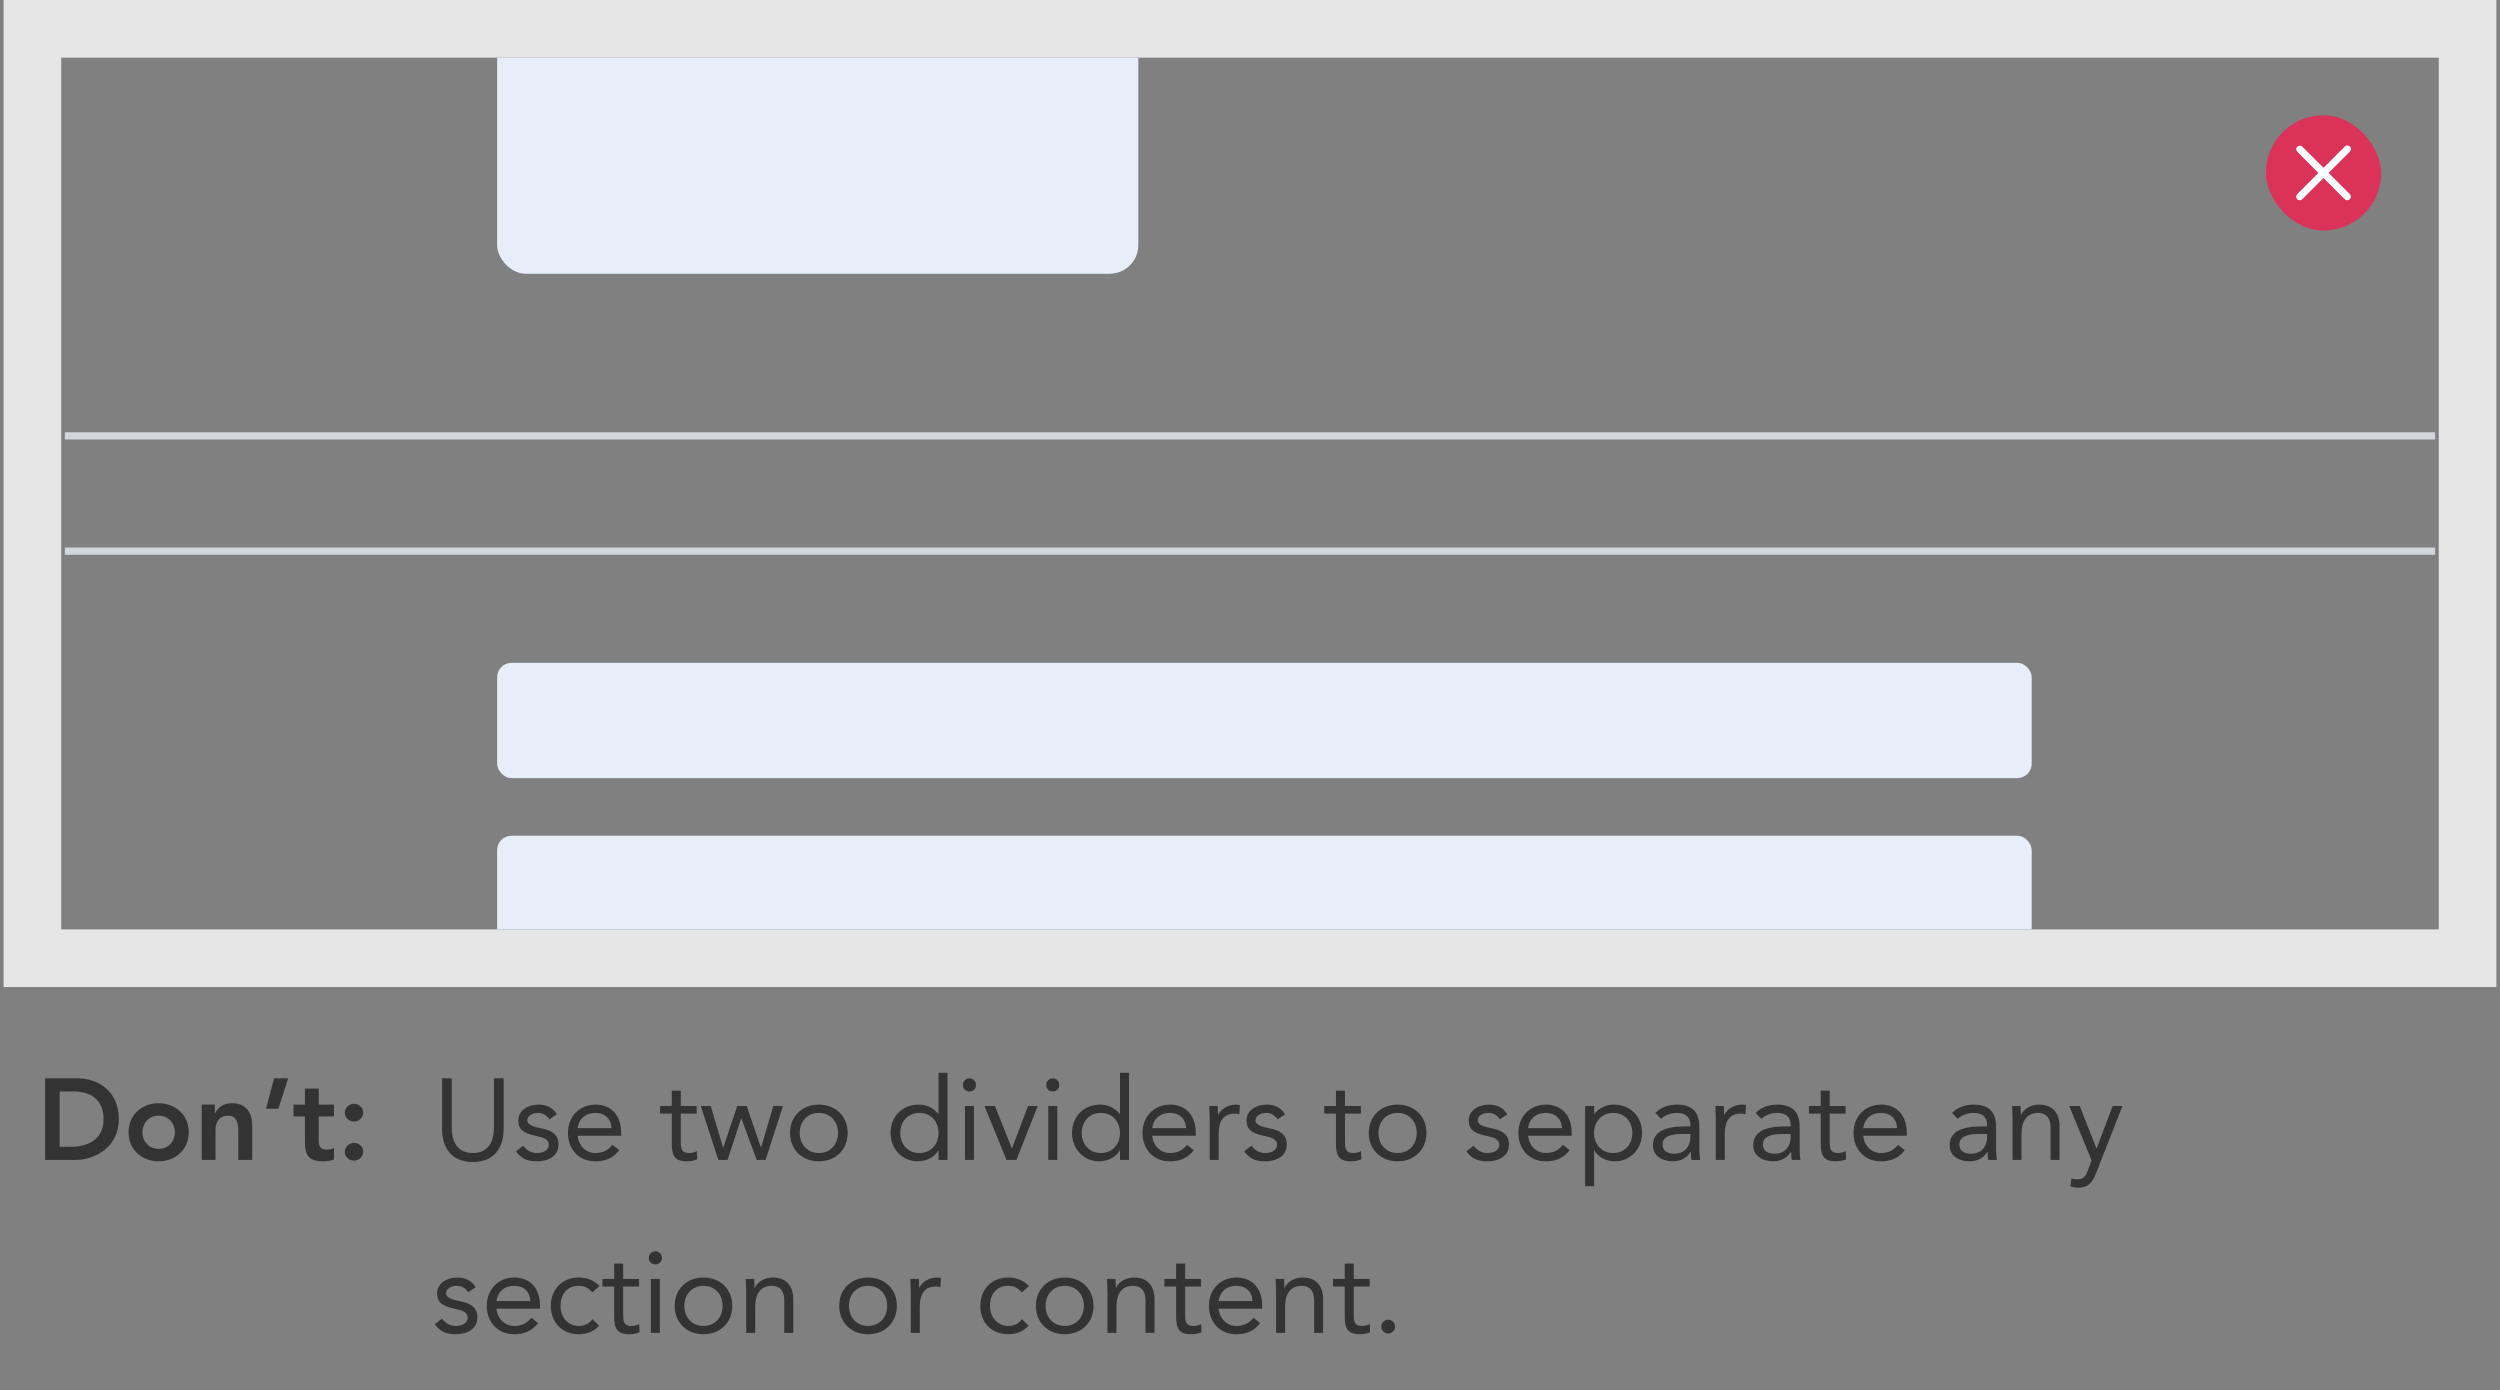 <svg width="347" height="193" viewBox="0 0 347 193" fill="none" xmlns="http://www.w3.org/2000/svg">
<rect x="0" y="0" width="347" height="193" fill="#808080" stroke="none"/>
<g clip-path="url(#clip0_253_32661)">
<rect x="314.5" y="16" width="16" height="16" rx="8" fill="#DB3259"/>
<path d="M323.207 24L326.154 21.053C326.203 21.008 326.242 20.952 326.269 20.891C326.297 20.83 326.311 20.764 326.313 20.696C326.314 20.629 326.301 20.562 326.276 20.5C326.251 20.438 326.214 20.381 326.166 20.334C326.119 20.287 326.062 20.249 326 20.224C325.938 20.199 325.871 20.186 325.804 20.188C325.737 20.189 325.671 20.203 325.609 20.231C325.548 20.258 325.493 20.297 325.447 20.347L322.5 23.293L319.554 20.347C319.459 20.258 319.333 20.21 319.204 20.212C319.074 20.215 318.951 20.267 318.859 20.359C318.768 20.451 318.715 20.574 318.713 20.704C318.711 20.833 318.759 20.959 318.847 21.053L321.794 24L318.847 26.947C318.753 27.04 318.701 27.168 318.701 27.3C318.701 27.433 318.753 27.56 318.847 27.653C318.941 27.747 319.068 27.799 319.2 27.799C319.333 27.799 319.46 27.747 319.554 27.653L322.5 24.707L325.447 27.653C325.541 27.747 325.668 27.799 325.8 27.799C325.933 27.799 326.06 27.747 326.154 27.653C326.247 27.56 326.3 27.433 326.3 27.3C326.3 27.168 326.247 27.04 326.154 26.947L323.207 24Z" fill="white"/>
<line x1="9" y1="60.5" x2="338" y2="60.5" stroke="#D2D6DD"/>
<line x1="9" y1="76.5" x2="338" y2="76.5" stroke="#D2D6DD"/>
<rect x="69" y="92" width="213" height="16" rx="2" fill="#E7EDF9"/>
<rect x="69" y="116" width="213" height="16" rx="2" fill="#E7EDF9"/>
<rect x="69" y="2" width="89" height="36" rx="4" fill="#E7EDF9"/>
</g>
<rect x="4.5" y="4" width="338" height="129" stroke="#E6E6E6" stroke-width="8"/>
<path d="M6.264 161H10.488C13.208 161 16.488 159.208 16.488 155.336C16.488 151.496 13.704 149.672 10.728 149.672H6.264V161ZM8.28 159.176V151.496H10.12C12.584 151.496 14.376 152.584 14.376 155.336C14.376 158.088 12.312 159.176 9.784 159.176H8.28ZM17.845 157.16C17.845 159.576 19.701 161.192 22.021 161.192C24.341 161.192 26.197 159.576 26.197 157.16C26.197 154.744 24.341 153.128 22.021 153.128C19.701 153.128 17.845 154.744 17.845 157.16ZM19.765 157.16C19.765 155.96 20.613 154.856 22.021 154.856C23.429 154.856 24.277 155.96 24.277 157.16C24.277 158.36 23.429 159.464 22.021 159.464C20.613 159.464 19.765 158.36 19.765 157.16ZM27.994 161H29.914V156.808C29.914 155.784 30.41 154.856 31.674 154.856C33.018 154.856 33.082 156.264 33.082 157.112V161H35.002V156.152C35.002 154.584 34.266 153.128 32.202 153.128C30.922 153.128 30.202 153.784 29.85 154.552H29.818V153.32H27.994V161ZM36.926 153.896H38.638L39.998 149.672H38.046L36.926 153.896ZM42.323 154.952V158.472C42.323 160.28 42.803 161.192 44.835 161.192C45.283 161.192 45.955 161.128 46.355 160.936V159.32C46.115 159.496 45.651 159.56 45.315 159.56C44.467 159.56 44.243 159.08 44.243 158.312V154.952H46.355V153.32H44.243V151.096H42.323V153.32H40.739V154.952H42.323ZM47.854 159.88C47.854 160.568 48.462 161.096 49.134 161.096C49.838 161.096 50.414 160.536 50.414 159.848C50.414 159.16 49.822 158.632 49.134 158.632C48.43 158.632 47.854 159.192 47.854 159.88ZM47.854 154.456C47.854 155.144 48.462 155.672 49.134 155.672C49.838 155.672 50.414 155.112 50.414 154.424C50.414 153.736 49.822 153.208 49.134 153.208C48.43 153.208 47.854 153.768 47.854 154.456Z" fill="#333333"/>
<path d="M69.904 149.672H68.56V156.488C68.56 158.312 67.888 160.04 65.632 160.04C63.376 160.04 62.704 158.312 62.704 156.488V149.672H61.36V156.68C61.36 159.144 62.512 161.288 65.632 161.288C68.752 161.288 69.904 159.144 69.904 156.68V149.672ZM71.618 159.8C72.354 160.856 73.266 161.192 74.53 161.192C76.018 161.192 77.522 160.536 77.522 158.84C77.522 157.336 76.402 156.856 75.074 156.6C74.082 156.408 73.186 156.136 73.186 155.512C73.186 154.808 73.97 154.472 74.658 154.472C75.394 154.472 75.922 154.84 76.242 155.368L77.282 154.68C76.77 153.72 75.794 153.32 74.738 153.32C73.346 153.32 71.938 154.072 71.938 155.528C71.938 157.08 73.154 157.384 74.578 157.704C75.378 157.88 76.178 158.088 76.178 158.888C76.178 159.704 75.314 160.04 74.53 160.04C73.65 160.04 73.106 159.64 72.61 159.032L71.618 159.8ZM85.006 158.904C84.414 159.656 83.694 160.04 82.622 160.04C81.262 160.04 80.27 158.936 80.174 157.64H86.222V157.24C86.222 154.76 84.782 153.32 82.67 153.32C80.462 153.32 78.83 154.936 78.83 157.256C78.83 159.432 80.27 161.192 82.622 161.192C84.014 161.192 85.07 160.776 85.95 159.64L85.006 158.904ZM80.174 156.584C80.334 155.32 81.246 154.472 82.622 154.472C83.998 154.472 84.83 155.32 84.878 156.584H80.174ZM96.702 153.512H94.494V151.384H93.246V153.512H91.614V154.568H93.246V158.68C93.246 160.232 93.534 161.192 95.31 161.192C95.774 161.192 96.334 161.112 96.766 160.92L96.718 159.784C96.382 159.96 95.982 160.04 95.614 160.04C94.51 160.04 94.494 159.272 94.494 158.312V154.568H96.702V153.512ZM108.679 153.512H107.335L105.639 159.272H105.607L103.639 153.512H102.327L100.391 159.272H100.359L98.647 153.512H97.271L99.703 161H100.983L102.871 155.24H102.903L105.031 161H106.263L108.679 153.512ZM109.658 157.256C109.658 159.592 111.354 161.192 113.658 161.192C115.962 161.192 117.658 159.592 117.658 157.256C117.658 154.92 115.962 153.32 113.658 153.32C111.354 153.32 109.658 154.92 109.658 157.256ZM111.002 157.256C111.002 155.688 112.042 154.472 113.658 154.472C115.274 154.472 116.314 155.688 116.314 157.256C116.314 158.824 115.274 160.04 113.658 160.04C112.042 160.04 111.002 158.824 111.002 157.256ZM130.267 161H131.515V148.904H130.267V154.6H130.235C129.547 153.8 128.635 153.32 127.547 153.32C125.195 153.32 123.611 154.984 123.611 157.256C123.611 159.496 125.259 161.192 127.355 161.192C128.699 161.192 129.771 160.52 130.235 159.672H130.267V161ZM130.267 157.256C130.267 158.824 129.227 160.04 127.611 160.04C125.995 160.04 124.955 158.824 124.955 157.256C124.955 155.688 125.995 154.472 127.611 154.472C129.227 154.472 130.267 155.688 130.267 157.256ZM133.937 161H135.185V153.512H133.937V161ZM133.649 150.584C133.649 151.112 134.033 151.496 134.561 151.496C135.089 151.496 135.473 151.112 135.473 150.584C135.473 150.088 135.073 149.672 134.561 149.672C134.049 149.672 133.649 150.088 133.649 150.584ZM144.036 153.512H142.692L140.468 159.384H140.436L138.1 153.512H136.644L139.7 161H141.076L144.036 153.512ZM145.499 161H146.747V153.512H145.499V161ZM145.211 150.584C145.211 151.112 145.595 151.496 146.123 151.496C146.651 151.496 147.035 151.112 147.035 150.584C147.035 150.088 146.635 149.672 146.123 149.672C145.611 149.672 145.211 150.088 145.211 150.584ZM155.455 161H156.703V148.904H155.455V154.6H155.423C154.735 153.8 153.823 153.32 152.735 153.32C150.383 153.32 148.799 154.984 148.799 157.256C148.799 159.496 150.447 161.192 152.543 161.192C153.887 161.192 154.959 160.52 155.423 159.672H155.455V161ZM155.455 157.256C155.455 158.824 154.415 160.04 152.799 160.04C151.183 160.04 150.143 158.824 150.143 157.256C150.143 155.688 151.183 154.472 152.799 154.472C154.415 154.472 155.455 155.688 155.455 157.256ZM164.756 158.904C164.164 159.656 163.444 160.04 162.372 160.04C161.012 160.04 160.02 158.936 159.924 157.64H165.972V157.24C165.972 154.76 164.532 153.32 162.42 153.32C160.212 153.32 158.58 154.936 158.58 157.256C158.58 159.432 160.02 161.192 162.372 161.192C163.764 161.192 164.82 160.776 165.7 159.64L164.756 158.904ZM159.924 156.584C160.084 155.32 160.996 154.472 162.372 154.472C163.748 154.472 164.58 155.32 164.628 156.584H159.924ZM167.903 161H169.151V157.352C169.151 155.64 169.823 154.568 171.343 154.568C171.567 154.568 171.807 154.6 172.015 154.664L172.095 153.4C171.919 153.336 171.743 153.32 171.583 153.32C170.351 153.32 169.423 154.008 169.087 154.744H169.055C169.055 154.328 169.023 153.912 169.023 153.512H167.839C167.839 154.008 167.903 154.6 167.903 155.288V161ZM172.696 159.8C173.432 160.856 174.344 161.192 175.608 161.192C177.096 161.192 178.6 160.536 178.6 158.84C178.6 157.336 177.48 156.856 176.152 156.6C175.16 156.408 174.264 156.136 174.264 155.512C174.264 154.808 175.048 154.472 175.736 154.472C176.472 154.472 177 154.84 177.32 155.368L178.36 154.68C177.848 153.72 176.872 153.32 175.816 153.32C174.424 153.32 173.016 154.072 173.016 155.528C173.016 157.08 174.232 157.384 175.656 157.704C176.456 157.88 177.256 158.088 177.256 158.888C177.256 159.704 176.392 160.04 175.608 160.04C174.728 160.04 174.184 159.64 173.688 159.032L172.696 159.8ZM188.889 153.512H186.681V151.384H185.433V153.512H183.801V154.568H185.433V158.68C185.433 160.232 185.721 161.192 187.497 161.192C187.961 161.192 188.521 161.112 188.953 160.92L188.905 159.784C188.569 159.96 188.169 160.04 187.801 160.04C186.697 160.04 186.681 159.272 186.681 158.312V154.568H188.889V153.512ZM189.986 157.256C189.986 159.592 191.682 161.192 193.986 161.192C196.29 161.192 197.986 159.592 197.986 157.256C197.986 154.92 196.29 153.32 193.986 153.32C191.682 153.32 189.986 154.92 189.986 157.256ZM191.33 157.256C191.33 155.688 192.37 154.472 193.986 154.472C195.602 154.472 196.642 155.688 196.642 157.256C196.642 158.824 195.602 160.04 193.986 160.04C192.37 160.04 191.33 158.824 191.33 157.256ZM203.54 159.8C204.276 160.856 205.188 161.192 206.452 161.192C207.94 161.192 209.444 160.536 209.444 158.84C209.444 157.336 208.324 156.856 206.996 156.6C206.004 156.408 205.108 156.136 205.108 155.512C205.108 154.808 205.892 154.472 206.58 154.472C207.316 154.472 207.844 154.84 208.164 155.368L209.204 154.68C208.692 153.72 207.716 153.32 206.66 153.32C205.268 153.32 203.86 154.072 203.86 155.528C203.86 157.08 205.076 157.384 206.5 157.704C207.299 157.88 208.1 158.088 208.1 158.888C208.1 159.704 207.236 160.04 206.452 160.04C205.572 160.04 205.028 159.64 204.532 159.032L203.54 159.8ZM216.928 158.904C216.336 159.656 215.616 160.04 214.544 160.04C213.184 160.04 212.192 158.936 212.096 157.64H218.144V157.24C218.144 154.76 216.704 153.32 214.592 153.32C212.384 153.32 210.752 154.936 210.752 157.256C210.752 159.432 212.192 161.192 214.544 161.192C215.936 161.192 216.992 160.776 217.872 159.64L216.928 158.904ZM212.096 156.584C212.256 155.32 213.168 154.472 214.544 154.472C215.92 154.472 216.752 155.32 216.8 156.584H212.096ZM220.011 164.648H221.259V159.672H221.291C221.755 160.52 222.827 161.192 224.171 161.192C226.267 161.192 227.915 159.496 227.915 157.256C227.915 154.984 226.331 153.32 223.979 153.32C222.891 153.32 221.979 153.8 221.291 154.6H221.259V153.512H220.011V164.648ZM221.259 157.256C221.259 155.688 222.299 154.472 223.915 154.472C225.531 154.472 226.571 155.688 226.571 157.256C226.571 158.824 225.531 160.04 223.915 160.04C222.299 160.04 221.259 158.824 221.259 157.256ZM230.544 155.288C231.136 154.744 231.968 154.472 232.768 154.472C233.936 154.472 234.624 155.032 234.624 156.12V156.344H234.144C232.304 156.344 229.424 156.488 229.424 158.968C229.424 160.424 230.688 161.192 232.208 161.192C233.344 161.192 234.176 160.648 234.672 159.88H234.704C234.704 160.2 234.704 160.664 234.784 161H235.984C235.92 160.616 235.872 160.136 235.872 159.704V156.488C235.872 154.376 234.944 153.32 232.736 153.32C231.648 153.32 230.528 153.688 229.76 154.472L230.544 155.288ZM234.624 157.4V157.88C234.592 159.096 233.856 160.136 232.416 160.136C231.472 160.136 230.768 159.784 230.768 158.84C230.768 157.832 231.792 157.4 233.376 157.4H234.624ZM238.153 161H239.401V157.352C239.401 155.64 240.073 154.568 241.593 154.568C241.817 154.568 242.057 154.6 242.265 154.664L242.345 153.4C242.169 153.336 241.993 153.32 241.833 153.32C240.601 153.32 239.673 154.008 239.337 154.744H239.305C239.305 154.328 239.273 153.912 239.273 153.512H238.089C238.089 154.008 238.153 154.6 238.153 155.288V161ZM244.466 155.288C245.058 154.744 245.89 154.472 246.69 154.472C247.858 154.472 248.546 155.032 248.546 156.12V156.344H248.066C246.226 156.344 243.346 156.488 243.346 158.968C243.346 160.424 244.61 161.192 246.13 161.192C247.266 161.192 248.098 160.648 248.594 159.88H248.626C248.626 160.2 248.626 160.664 248.706 161H249.906C249.842 160.616 249.794 160.136 249.794 159.704V156.488C249.794 154.376 248.866 153.32 246.658 153.32C245.57 153.32 244.45 153.688 243.682 154.472L244.466 155.288ZM248.546 157.4V157.88C248.514 159.096 247.778 160.136 246.338 160.136C245.394 160.136 244.69 159.784 244.69 158.84C244.69 157.832 245.714 157.4 247.298 157.4H248.546ZM256.171 153.512H253.963V151.384H252.715V153.512H251.083V154.568H252.715V158.68C252.715 160.232 253.003 161.192 254.779 161.192C255.243 161.192 255.803 161.112 256.235 160.92L256.187 159.784C255.851 159.96 255.451 160.04 255.083 160.04C253.979 160.04 253.963 159.272 253.963 158.312V154.568H256.171V153.512ZM263.444 158.904C262.852 159.656 262.132 160.04 261.06 160.04C259.7 160.04 258.708 158.936 258.612 157.64H264.66V157.24C264.66 154.76 263.22 153.32 261.108 153.32C258.9 153.32 257.268 154.936 257.268 157.256C257.268 159.432 258.708 161.192 261.06 161.192C262.452 161.192 263.508 160.776 264.388 159.64L263.444 158.904ZM258.612 156.584C258.772 155.32 259.684 154.472 261.06 154.472C262.436 154.472 263.268 155.32 263.316 156.584H258.612ZM271.731 155.288C272.323 154.744 273.155 154.472 273.955 154.472C275.123 154.472 275.811 155.032 275.811 156.12V156.344H275.331C273.491 156.344 270.611 156.488 270.611 158.968C270.611 160.424 271.875 161.192 273.395 161.192C274.531 161.192 275.363 160.648 275.859 159.88H275.891C275.891 160.2 275.891 160.664 275.971 161H277.171C277.107 160.616 277.059 160.136 277.059 159.704V156.488C277.059 154.376 276.131 153.32 273.923 153.32C272.835 153.32 271.715 153.688 270.947 154.472L271.731 155.288ZM275.811 157.4V157.88C275.779 159.096 275.043 160.136 273.603 160.136C272.659 160.136 271.955 159.784 271.955 158.84C271.955 157.832 272.979 157.4 274.563 157.4H275.811ZM279.34 161H280.588V157.352C280.588 155.64 281.292 154.472 282.908 154.472C284.076 154.472 284.62 155.256 284.62 156.504V161H285.868V156.376C285.868 154.568 284.988 153.32 283.02 153.32C281.788 153.32 280.86 154.008 280.524 154.744H280.492C280.492 154.328 280.46 153.912 280.46 153.512H279.276C279.276 154.008 279.34 154.6 279.34 155.288V161ZM294.599 153.512H293.239L291.015 159.384H290.983L288.663 153.512H287.207L290.311 161.048L289.799 162.456C289.527 163.192 289.223 163.688 288.407 163.688C288.055 163.688 287.783 163.656 287.527 163.56L287.367 164.648C287.703 164.808 288.135 164.84 288.487 164.84C289.991 164.84 290.487 163.976 290.983 162.712L294.599 153.512ZM60.352 183.8C61.088 184.856 62 185.192 63.264 185.192C64.752 185.192 66.256 184.536 66.256 182.84C66.256 181.336 65.136 180.856 63.808 180.6C62.816 180.408 61.92 180.136 61.92 179.512C61.92 178.808 62.704 178.472 63.392 178.472C64.128 178.472 64.656 178.84 64.976 179.368L66.016 178.68C65.504 177.72 64.528 177.32 63.472 177.32C62.08 177.32 60.672 178.072 60.672 179.528C60.672 181.08 61.888 181.384 63.312 181.704C64.112 181.88 64.912 182.088 64.912 182.888C64.912 183.704 64.048 184.04 63.264 184.04C62.384 184.04 61.84 183.64 61.344 183.032L60.352 183.8ZM73.74 182.904C73.148 183.656 72.428 184.04 71.356 184.04C69.996 184.04 69.004 182.936 68.909 181.64H74.957V181.24C74.957 178.76 73.516 177.32 71.404 177.32C69.197 177.32 67.564 178.936 67.564 181.256C67.564 183.432 69.004 185.192 71.356 185.192C72.749 185.192 73.805 184.776 74.684 183.64L73.74 182.904ZM68.909 180.584C69.069 179.32 69.981 178.472 71.356 178.472C72.733 178.472 73.564 179.32 73.612 180.584H68.909ZM83.207 178.504C82.455 177.688 81.431 177.32 80.327 177.32C78.023 177.32 76.455 178.984 76.455 181.256C76.455 183.56 78.007 185.192 80.327 185.192C81.415 185.192 82.439 184.824 83.159 183.992L82.231 183.112C81.767 183.752 81.143 184.04 80.327 184.04C78.807 184.04 77.799 182.792 77.799 181.256C77.799 179.72 78.647 178.472 80.327 178.472C81.079 178.472 81.687 178.744 82.215 179.384L83.207 178.504ZM88.702 177.512H86.494V175.384H85.246V177.512H83.614V178.568H85.246V182.68C85.246 184.232 85.534 185.192 87.31 185.192C87.774 185.192 88.334 185.112 88.766 184.92L88.718 183.784C88.382 183.96 87.982 184.04 87.614 184.04C86.51 184.04 86.494 183.272 86.494 182.312V178.568H88.702V177.512ZM90.343 185H91.591V177.512H90.343V185ZM90.055 174.584C90.055 175.112 90.439 175.496 90.967 175.496C91.495 175.496 91.879 175.112 91.879 174.584C91.879 174.088 91.479 173.672 90.967 173.672C90.455 173.672 90.055 174.088 90.055 174.584ZM93.643 181.256C93.643 183.592 95.339 185.192 97.643 185.192C99.947 185.192 101.643 183.592 101.643 181.256C101.643 178.92 99.947 177.32 97.643 177.32C95.339 177.32 93.643 178.92 93.643 181.256ZM94.987 181.256C94.987 179.688 96.027 178.472 97.643 178.472C99.259 178.472 100.299 179.688 100.299 181.256C100.299 182.824 99.259 184.04 97.643 184.04C96.027 184.04 94.987 182.824 94.987 181.256ZM103.575 185H104.823V181.352C104.823 179.64 105.527 178.472 107.143 178.472C108.311 178.472 108.855 179.256 108.855 180.504V185H110.103V180.376C110.103 178.568 109.223 177.32 107.255 177.32C106.023 177.32 105.095 178.008 104.759 178.744H104.727C104.727 178.328 104.695 177.912 104.695 177.512H103.511C103.511 178.008 103.575 178.6 103.575 179.288V185ZM116.486 181.256C116.486 183.592 118.182 185.192 120.486 185.192C122.79 185.192 124.486 183.592 124.486 181.256C124.486 178.92 122.79 177.32 120.486 177.32C118.182 177.32 116.486 178.92 116.486 181.256ZM117.83 181.256C117.83 179.688 118.87 178.472 120.486 178.472C122.102 178.472 123.142 179.688 123.142 181.256C123.142 182.824 122.102 184.04 120.486 184.04C118.87 184.04 117.83 182.824 117.83 181.256ZM126.418 185H127.666V181.352C127.666 179.64 128.338 178.568 129.858 178.568C130.082 178.568 130.322 178.6 130.53 178.664L130.61 177.4C130.434 177.336 130.258 177.32 130.098 177.32C128.866 177.32 127.938 178.008 127.602 178.744H127.57C127.57 178.328 127.538 177.912 127.538 177.512H126.354C126.354 178.008 126.418 178.6 126.418 179.288V185ZM142.817 178.504C142.065 177.688 141.041 177.32 139.937 177.32C137.633 177.32 136.065 178.984 136.065 181.256C136.065 183.56 137.617 185.192 139.937 185.192C141.025 185.192 142.049 184.824 142.769 183.992L141.841 183.112C141.377 183.752 140.753 184.04 139.937 184.04C138.417 184.04 137.409 182.792 137.409 181.256C137.409 179.72 138.257 178.472 139.937 178.472C140.689 178.472 141.297 178.744 141.825 179.384L142.817 178.504ZM143.783 181.256C143.783 183.592 145.479 185.192 147.783 185.192C150.087 185.192 151.783 183.592 151.783 181.256C151.783 178.92 150.087 177.32 147.783 177.32C145.479 177.32 143.783 178.92 143.783 181.256ZM145.127 181.256C145.127 179.688 146.167 178.472 147.783 178.472C149.399 178.472 150.439 179.688 150.439 181.256C150.439 182.824 149.399 184.04 147.783 184.04C146.167 184.04 145.127 182.824 145.127 181.256ZM153.715 185H154.963V181.352C154.963 179.64 155.667 178.472 157.283 178.472C158.451 178.472 158.995 179.256 158.995 180.504V185H160.243V180.376C160.243 178.568 159.363 177.32 157.395 177.32C156.163 177.32 155.235 178.008 154.899 178.744H154.867C154.867 178.328 154.835 177.912 154.835 177.512H153.651C153.651 178.008 153.715 178.6 153.715 179.288V185ZM166.702 177.512H164.494V175.384H163.246V177.512H161.614V178.568H163.246V182.68C163.246 184.232 163.534 185.192 165.31 185.192C165.774 185.192 166.334 185.112 166.766 184.92L166.718 183.784C166.382 183.96 165.982 184.04 165.614 184.04C164.51 184.04 164.494 183.272 164.494 182.312V178.568H166.702V177.512ZM173.975 182.904C173.383 183.656 172.663 184.04 171.591 184.04C170.231 184.04 169.239 182.936 169.143 181.64H175.191V181.24C175.191 178.76 173.751 177.32 171.639 177.32C169.431 177.32 167.799 178.936 167.799 181.256C167.799 183.432 169.239 185.192 171.591 185.192C172.983 185.192 174.039 184.776 174.919 183.64L173.975 182.904ZM169.143 180.584C169.303 179.32 170.215 178.472 171.591 178.472C172.967 178.472 173.799 179.32 173.847 180.584H169.143ZM177.122 185H178.37V181.352C178.37 179.64 179.074 178.472 180.69 178.472C181.858 178.472 182.402 179.256 182.402 180.504V185H183.65V180.376C183.65 178.568 182.77 177.32 180.802 177.32C179.57 177.32 178.642 178.008 178.306 178.744H178.274C178.274 178.328 178.242 177.912 178.242 177.512H177.058C177.058 178.008 177.122 178.6 177.122 179.288V185ZM190.108 177.512H187.9V175.384H186.652V177.512H185.02V178.568H186.652V182.68C186.652 184.232 186.94 185.192 188.716 185.192C189.18 185.192 189.74 185.112 190.172 184.92L190.124 183.784C189.788 183.96 189.388 184.04 189.02 184.04C187.916 184.04 187.9 183.272 187.9 182.312V178.568H190.108V177.512ZM192.677 183.176C192.149 183.176 191.717 183.608 191.717 184.136C191.717 184.664 192.181 185.096 192.677 185.096C193.173 185.096 193.637 184.664 193.637 184.136C193.637 183.608 193.205 183.176 192.677 183.176Z" fill="#333333"/>
<defs>
<clipPath id="clip0_253_32661">
<rect x="8.5" y="8" width="330" height="121" fill="white"/>
</clipPath>
</defs>
</svg>
